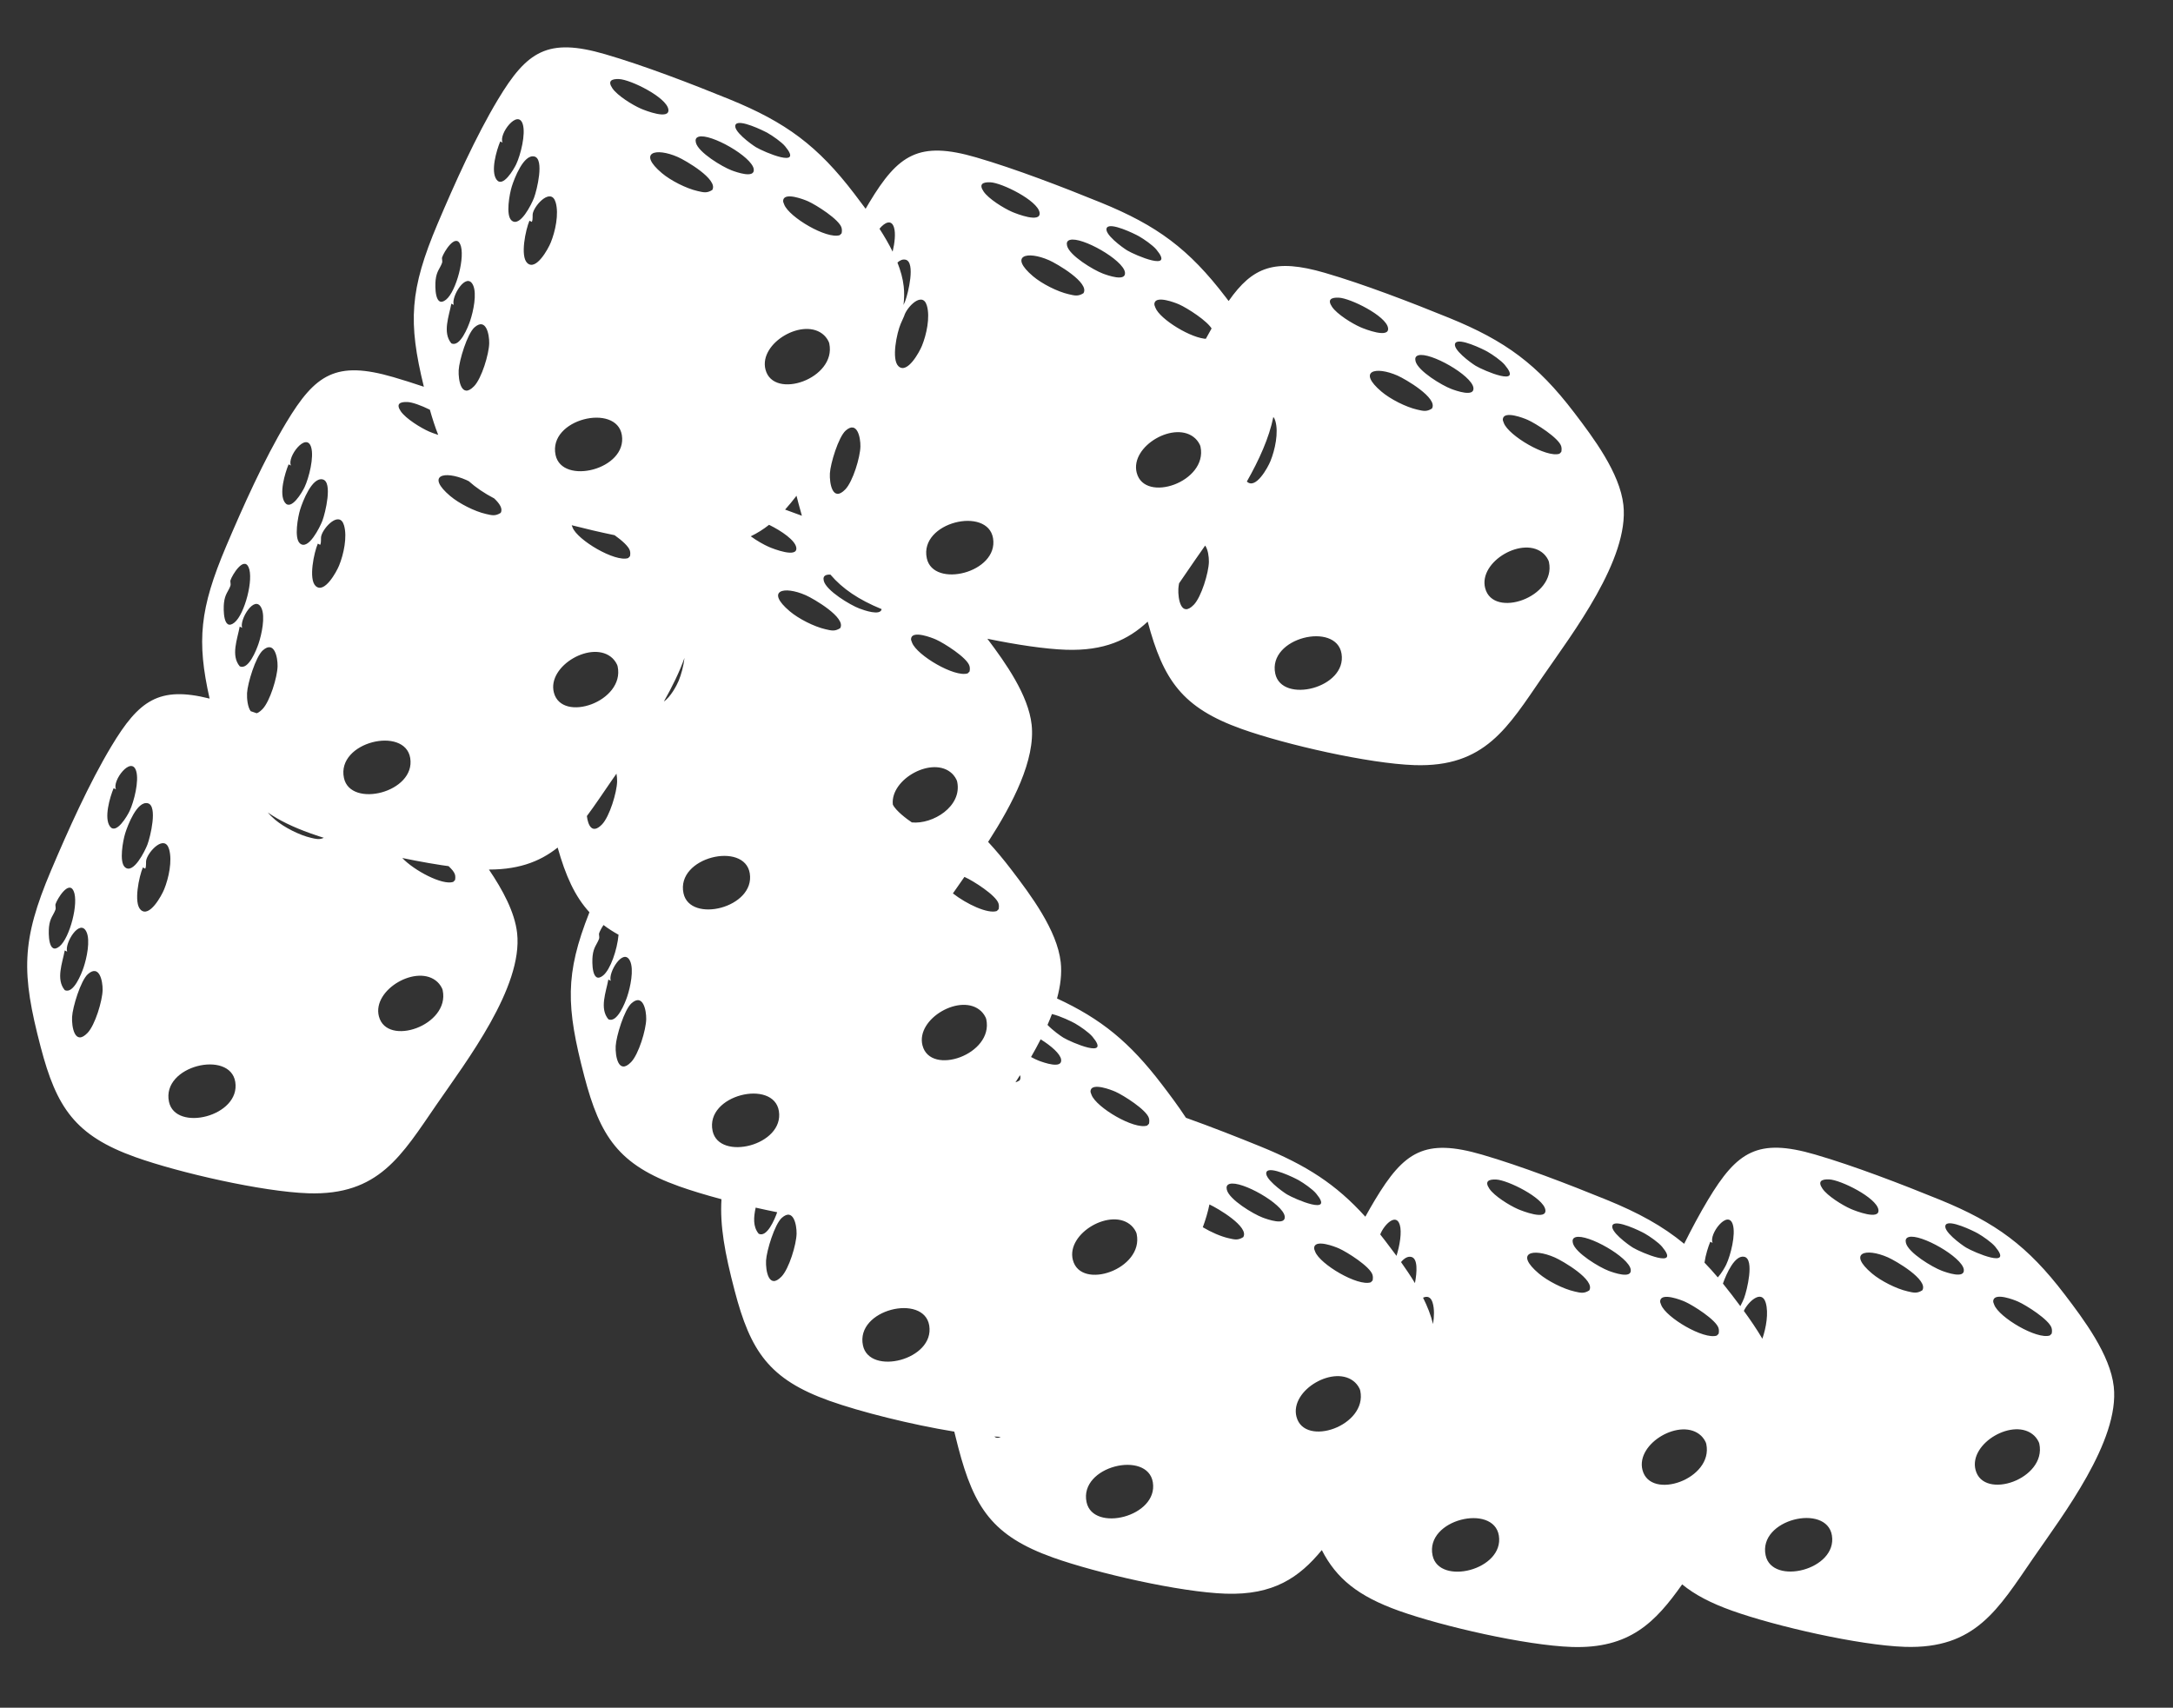 <?xml version="1.0" encoding="UTF-8"?>
<svg id="Ebene_1" xmlns="http://www.w3.org/2000/svg" version="1.1" viewBox="0 0 1447.89 1137.84">
  <rect x="0" y="0" width="1447.89" height="1137.84" fill="#333333" stroke="none"/>
  <!-- Generator: Adobe Illustrator 29.5.0, SVG Export Plug-In . SVG Version: 2.1.0 Build 137)  -->
  <defs>
    <style>
      .st0 {
        fill: #fff;
      }
    </style>
  </defs>
  <path class="st0" d="M27.12,697.66c10.54,40.26,22.86,58.99,63.2,73.37,29.09,10.37,84.48,23.03,114.98,24.05,47.14,1.58,62.19-25.13,85.62-59.15,19.81-28.77,57.64-78.15,53.64-114.21-1.56-14.02-9.73-28.98-18.78-42.34-1.28,0-2.58-.02-3.91-.06-.9-.03-1.82-.07-2.76-.12.94.05,1.86.09,2.76.12,22.34.75,37.47-4.86,49.7-14.59,5.31,18.75,11.39,32.5,21.35,43.3-.06-.06-.12-.12-.18-.19-16.38,41.32-15.55,62.89-3.42,109.24,10.54,40.26,22.86,58.99,63.2,73.37,7.82,2.79,17.56,5.74,28.2,8.59-1.07,17.77,2.17,35.69,8.79,60.97,10.54,40.26,22.86,58.99,63.2,73.37,20.58,7.34,54.34,15.82,83.13,20.51.82,3.38,1.7,6.88,2.66,10.56,10.54,40.26,22.86,58.99,63.2,73.37,29.09,10.37,84.48,23.03,114.98,24.05,31.83,1.07,49.02-10.78,64.05-29.05,0,0,0,0,0,0,9.77,19.03,24.23,30.77,51.52,40.5,29.09,10.37,84.48,23.03,114.98,24.05,38.69,1.3,55.77-16.48,73.61-41.7,8.4,6.9,19.13,12.51,33.34,17.57,29.09,10.37,84.48,23.03,114.98,24.05,47.14,1.58,62.19-25.13,85.62-59.15,19.81-28.77,57.64-78.15,53.64-114.21-2.37-21.32-20.01-44.79-32.8-61.55-24.52-32.16-45.76-47.78-83.27-63.07-25.32-10.31-56.88-22.48-82.94-30.06-38.23-11.13-51.96-2.07-71.36,30.21-5.41,9.01-10.74,18.97-15.88,29.27,0,0,0,0,0,0-14.39-11.87-30.44-20.66-51.74-29.34-25.32-10.31-56.88-22.48-82.94-30.06-38.23-11.13-51.96-2.07-71.36,30.21-2.15,3.58-4.28,7.31-6.4,11.15-19.54-21.66-39.3-34.34-69.86-46.79-15.16-6.18-32.55-13.01-49.67-19.13,0,0,0,0,0,0-5.29-8.09-11.04-15.69-16.05-22.25-21.44-28.11-40.37-43.59-69.85-57.25,0,0,0,0,0,0,2.29-8.43,3.3-16.58,2.46-24.14-2.37-21.32-20.01-44.79-32.8-61.55-5.28-6.92-10.4-13.07-15.57-18.62,16.39-25.45,31.59-54.66,28.98-78.19-2.17-19.52-17.15-40.85-29.48-57.18,19.38,3.98,38.44,6.86,52.33,7.33,25.35.85,41.41-6.49,54.49-18.74,0,0,0,0,0,0,10.44,39.01,22.99,57.4,62.72,71.56,29.09,10.37,84.48,23.03,114.98,24.05,47.14,1.58,62.19-25.13,85.62-59.15,19.81-28.77,57.64-78.15,53.64-114.21-2.37-21.32-20.01-44.79-32.8-61.55-24.52-32.16-45.77-47.78-83.27-63.07-25.32-10.31-56.88-22.48-82.94-30.06-33.27-9.68-47.98-4.08-64.02,18.81-.66-.87-1.31-1.72-1.95-2.56-24.52-32.16-45.76-47.78-83.27-63.07-25.32-10.31-56.88-22.48-82.94-30.06-38.23-11.13-51.96-2.07-71.36,30.21-.79,1.31-1.57,2.65-2.36,4.01,0,0,0,0,0,0-2.55-3.48-5.07-6.79-7.42-9.87-24.52-32.16-45.77-47.78-83.27-63.07-25.32-10.32-56.88-22.48-82.94-30.06-38.23-11.13-51.96-2.07-71.36,30.21-14.75,24.54-28.9,56.12-40.14,82.62-18.7,44.13-19.81,65.57-9.22,108.76,0,0,0,0,0,0-6.98-2.35-13.81-4.53-20.29-6.41-38.23-11.13-51.96-2.07-71.36,30.21-14.75,24.54-28.9,56.12-40.14,82.62-17.59,41.53-19.61,62.97-10.97,101.35-33.81-8.49-47.11,1.24-65.47,31.8-14.75,24.54-28.9,56.12-40.14,82.62-19.95,47.1-19.88,68.35-6.93,117.79ZM168.6,533.21c.16.16.33.33.49.49-.17-.16-.33-.32-.49-.49ZM207.2,558.23c-7.54-1.71-17.9-6.97-23.8-11.97-2.16-1.83-3.8-3.47-5.02-4.93-.02-.01-.04-.03-.06-.04,7.61,5.3,16.92,9.82,28.58,13.98,3.59,1.28,7.58,2.59,11.87,3.92-1.03-.32-2.05-.64-3.05-.95-2.95,1.41-5.11.77-8.53,0ZM170.29,534.84s.04.04.06.06c-.02-.02-.04-.04-.06-.06ZM173.05,537.27c.15.13.3.25.45.38-.15-.13-.3-.25-.45-.38ZM174.85,538.73c.15.12.3.23.45.35-.15-.12-.3-.23-.45-.35ZM252.46,677.19c-4.62-17.91,25.86-35.35,39.08-22.83,1.38,1.31,3.05,3.65,3.44,5.51,4.85,23.37-37.21,37.89-42.51,17.32ZM219.72,559.47c.72.22,1.44.44,2.18.66-.74-.22-1.46-.44-2.18-.66ZM223.12,560.49c.67.2,1.34.4,2.02.59-.68-.2-1.35-.4-2.02-.59ZM226.47,561.47c.66.19,1.33.38,2,.57-.67-.19-1.34-.38-2-.57ZM229.87,562.43c.67.19,1.34.37,2.02.56-.68-.19-1.35-.37-2.02-.56ZM233.33,563.39c.7.19,1.41.38,2.11.57-.71-.19-1.41-.38-2.11-.57ZM236.84,564.33c.83.22,1.67.44,2.51.66-.84-.22-1.68-.44-2.51-.66ZM240.59,565.31c1.09.28,2.19.56,3.3.84-1.11-.28-2.21-.56-3.3-.84ZM245.52,566.55c.67.17,1.33.33,2,.49-.67-.16-1.33-.33-2-.49ZM249.33,567.48c.62.15,1.24.3,1.86.45-.62-.15-1.24-.3-1.86-.45ZM253.06,568.37c.61.14,1.22.28,1.82.42-.61-.14-1.22-.28-1.82-.42ZM256.81,569.23c.59.14,1.19.27,1.78.4-.59-.13-1.19-.27-1.78-.4ZM303.18,586.41l-1.22,1.22c-7.26,2.4-26.11-7.66-33.92-15.94,11.84,2.46,23.6,4.53,34.18,5.9-1.09-.14-2.2-.29-3.32-.45,2.16,1.99,3.75,3.91,4.22,5.5.37,1.24.32,2.52.06,3.77ZM260.57,570.08c.59.13,1.18.26,1.77.39-.59-.13-1.18-.26-1.77-.39ZM264.31,570.89c.59.13,1.19.25,1.78.38-.59-.13-1.19-.25-1.78-.38ZM316.24,579.02c.65.05,1.28.08,1.91.12-.63-.04-1.26-.08-1.91-.12ZM303.41,577.73c.72.09,1.43.18,2.14.26-.7-.08-1.42-.17-2.14-.26ZM306.87,578.14c.64.07,1.28.14,1.91.21-.63-.07-1.27-.14-1.91-.21ZM310.13,578.49c.61.06,1.22.12,1.82.17-.6-.06-1.21-.11-1.82-.17ZM313.25,578.78c.61.05,1.21.1,1.8.15-.6-.05-1.19-.09-1.8-.15ZM333.56,341.76c-3.64,2.29-5.9,1.57-9.79.69-7.54-1.71-17.9-6.97-23.8-11.96-16.27-13.77-4.19-17.23,10.69-10.69.43.19,1,.47,1.68.81,0,0,0,0-.01-.01,4.78,4.27,10.35,8.05,16.97,11.51,0,0,0,0,0,0,3.68,3.46,5.93,6.99,4.27,9.66ZM292.7,291.56c.11.28.23.56.34.83-.11-.27-.23-.55-.34-.83ZM293.76,294.06c.12.28.24.55.37.83-.12-.27-.25-.55-.37-.83ZM294.89,296.55c.09.2.19.39.28.59-.09-.2-.19-.39-.28-.59ZM298.03,302.65c.09.16.19.33.28.49-.09-.16-.19-.33-.28-.49ZM299.26,304.75c.1.17.21.34.31.51-.11-.17-.21-.34-.31-.51ZM300.59,306.88c.05.08.1.15.15.23-.05-.08-.1-.15-.15-.23ZM304.51,312.31c.04.05.08.1.12.15-.04-.05-.08-.1-.12-.15ZM305.91,314.02c.08.09.16.18.24.28-.08-.09-.16-.18-.24-.28ZM307.5,315.83s.03.03.04.04c-.01-.02-.03-.03-.04-.04ZM344.67,338.9c1.06.4,2.13.8,3.24,1.19.82.29,1.66.59,2.52.88-.86-.3-1.71-.59-2.52-.88-1.1-.39-2.18-.79-3.24-1.19ZM335.38,335.07c.24.11.48.22.72.32-.24-.11-.48-.22-.72-.32ZM337.91,336.18c.79.34,1.6.68,2.42,1.01-.82-.34-1.62-.67-2.42-1.01ZM341.51,337.67c.7.28,1.41.56,2.12.83-.72-.28-1.43-.55-2.12-.83ZM646,447.45l-1.22,1.22c-8.67,2.87-33.85-12.03-37.05-20.44-.42-1.09-.97-2.05-.55-3.29,1.48-4.71,13.37-.21,16.48,1.18,5.34,2.38,20.65,12.02,22.29,17.56.37,1.24.32,2.52.06,3.77ZM634.35,515.41c1.38,1.31,3.05,3.65,3.44,5.51,3.41,16.42-16.32,28.46-30.21,27.05-3.16-2.07-10.83-7.81-12.68-11.92-1.77-17.1,26.78-32.66,39.45-20.64ZM714.86,839.54c-4.62-17.91,25.86-35.35,39.08-22.83,1.38,1.31,3.05,3.65,3.44,5.51,4.85,23.37-37.21,37.89-42.51,17.32ZM757.39,892.43c-.42.59-.83,1.18-1.23,1.76.41-.58.82-1.17,1.23-1.76ZM755.88,894.59c-.34.49-.68.98-1.01,1.46.33-.48.67-.97,1.01-1.46ZM754.54,896.51c-.41.6-.82,1.19-1.22,1.77.4-.58.81-1.17,1.22-1.77ZM692.31,706.81c-1.38-.52-3.24-1.4-5.32-2.52,0,0,0,0,0,0,2.25-3.9,4.4-7.84,6.41-11.79,0,0,0,0,0,0,7.12,4.42,13.12,9.7,13.64,13.48.9,6.49-11.64,1.99-14.72.83ZM679.38,719.88c-1.01.64-1.91,1.03-2.78,1.27,1.02-1.58,2.05-3.17,3.06-4.77.41,1.26.37,2.45-.28,3.5ZM655.8,751.5c.81-1.16,1.64-2.35,2.49-3.56-.85,1.21-1.68,2.4-2.49,3.56ZM659.59,956.94s-.09,0-.13-.01c.04,0,.09,0,.13.01ZM656.53,956.66c-.08,0-.15-.01-.23-.02.08,0,.15.01.23.02ZM653.33,956.33c-.09-.01-.19-.02-.28-.03.09.01.19.02.28.03ZM653.13,755.34c.79-1.15,1.62-2.34,2.47-3.56-.85,1.22-1.67,2.41-2.47,3.56ZM614.67,696.6c-4.62-17.91,25.86-35.35,39.08-22.83,1.38,1.31,3.05,3.65,3.44,5.51,4.85,23.37-37.21,37.89-42.51,17.32ZM411.19,520.69c-.13,7.17-5.02,23.42-10.07,28.62-6.57,6.77-9.32.62-10.08-5.57,5.38-7.2,10.67-15.17,16.46-23.58,2.38-3.46,5.02-7.21,7.82-11.2-1.57,2.25-3.1,4.42-4.56,6.51.33,1.82.45,3.69.43,5.22ZM421.91,359.02l-.15-.03.15.03ZM417.88,358.27c-.06-.01-.12-.02-.18-.03.06.01.12.02.18.03ZM425.89,359.74s-.04,0-.07-.01c.02,0,.04,0,.07.01ZM512.43,349.68c8.59,4.23,17.38,10.35,18.13,15.14,1.16,7.32-15.34.86-18.33-.45-3.21-1.4-7.94-4.07-12-7.03,4.42-2.13,8.46-4.69,12.21-7.66ZM594.91,536.05c.03.3.07.6.12.9-.05-.3-.09-.6-.12-.9ZM595.28,538.23c.09.36.2.7.31,1.03-.11-.33-.22-.68-.31-1.03ZM595.71,539.59c.08.22.17.44.26.66-.09-.21-.18-.43-.26-.66ZM596.12,540.59c.09.2.19.39.28.58-.1-.19-.19-.38-.28-.58ZM596.58,541.5c.11.19.22.38.34.56-.12-.18-.23-.37-.34-.56ZM597.09,542.33c.15.23.31.44.48.66-.17-.21-.33-.43-.48-.66ZM597.66,543.1c.2.25.41.48.62.71-.22-.23-.42-.46-.62-.71ZM598.46,543.99c.16.16.32.32.49.47-.17-.15-.33-.31-.49-.47ZM599.2,544.68c.16.13.31.26.48.39-.16-.12-.32-.25-.48-.39ZM599.95,545.27c.17.12.34.24.52.35-.18-.11-.35-.23-.52-.35ZM600.73,545.79c.22.13.44.26.66.38-.22-.12-.44-.25-.66-.38ZM601.54,546.25c.28.15.57.29.87.42-.3-.13-.59-.27-.87-.42ZM602.57,546.73c.24.1.49.2.74.29-.25-.09-.5-.19-.74-.29ZM603.59,547.12c.22.07.44.14.66.21-.22-.06-.44-.13-.66-.21ZM604.56,547.41c.22.06.45.12.68.17-.23-.05-.46-.11-.68-.17ZM605.53,547.65c.26.06.53.1.8.15-.27-.04-.54-.09-.8-.15ZM606.53,547.83c.35.05.7.1,1.05.14-.35-.04-.7-.08-1.05-.14ZM559.8,418.57c-3.64,2.29-5.9,1.57-9.79.69-7.54-1.71-17.9-6.97-23.8-11.97-16.27-13.77-4.19-17.23,10.69-10.69,4.9,2.15,27.23,14.97,22.9,21.97ZM461.42,412.17c0-.25,0-.49,0-.74,0,.25,0,.49,0,.74ZM499.58,581.9c3.72,22.96-39.82,33.61-44.16,13.27-5.15-24.16,40.67-34.77,44.16-13.27ZM460.54,421.68c.01-.08.02-.15.04-.23-.01.08-.02.15-.04.23ZM460.83,419.76c.02-.18.05-.36.07-.54-.02.18-.04.36-.07.54ZM461.07,417.84c.02-.22.04-.44.07-.66-.02.22-.04.44-.07.66ZM461.25,415.94c.02-.24.04-.48.05-.71-.02.24-.03.47-.05.71ZM461.37,414.05c.01-.25.02-.49.03-.74,0,.25-.02.49-.03.74ZM461.41,410.28c0-.23,0-.47-.02-.7,0,.23.01.47.02.7ZM461.34,408.34c-.01-.2-.02-.4-.03-.59.01.2.02.4.03.59ZM459.29,427.76c-.02.08-.04.17-.06.25.02-.08.04-.17.06-.25ZM458.76,429.79c-.03.11-.06.22-.09.33.03-.11.06-.22.09-.33ZM458.19,431.85c-.03.11-.07.23-.1.34.03-.11.07-.23.1-.34ZM457.55,433.95c-.03.1-.06.2-.09.3.03-.1.06-.2.09-.3ZM456.85,436.1c-.02.06-.04.12-.06.19.02-.06.04-.12.06-.19ZM452.19,453.63c-1.18,2.9-5.42,10.9-9.84,13.77,0,0,0,.01-.01.02,5.46-9.61,10.3-19.45,13.74-29.07-.61,5.46-2.16,11.05-3.89,15.28ZM547.86,812.76c-1.07-.14-2.15-.28-3.25-.44,1.09.15,2.18.3,3.25.44ZM543.13,812.11c-.65-.09-1.3-.19-1.95-.28.66.1,1.3.19,1.95.28ZM539.4,811.55c-.57-.09-1.13-.17-1.7-.26.57.09,1.14.18,1.7.26ZM551.18,813.17c-.67-.08-1.35-.16-2.03-.25.68.08,1.36.17,2.03.25ZM572.73,405.5c-6.21-2.34-22.25-11.94-23.84-18.51-.45-1.85-.13-3.3,1.86-3.91.71-.21,1.58-.28,2.57-.22,8.07,9.46,18.81,16.72,34.13,23-.81,4.67-11.85.71-14.72-.38ZM573.3,297.47c-.13,7.17-5.02,23.42-10.07,28.62-8.49,8.75-10.61-4.08-10.27-10.68.33-6.47,5.7-24.22,10.52-28.5,7.64-6.77,9.93,4.52,9.82,10.56ZM572.05,270.71c.06-.09.11-.18.17-.27-.06.09-.11.18-.17.27ZM567.85,277.06s.07-.1.1-.15c-.03.05-.07.1-.1.15ZM569.91,273.96c.06-.1.13-.2.19-.29-.06.1-.13.2-.19.29ZM563.7,283.17s.07-.1.1-.14c-.03.05-.07.1-.1.14ZM552.25,299.61c.46-.65.92-1.31,1.39-1.98-.47.67-.93,1.33-1.39,1.98ZM559.56,289.17c.05-.07.09-.13.14-.2-.05.07-.09.13-.14.2ZM561.59,286.24c.06-.08.11-.17.17-.25-.06.08-.11.17-.17.25ZM548.6,304.86c.47-.68.95-1.37,1.43-2.07-.49.7-.97,1.39-1.43,2.07ZM550.32,302.37c.47-.68.96-1.37,1.44-2.07-.49.7-.97,1.39-1.44,2.07ZM510.05,246.25c-4.62-17.91,25.86-35.35,39.08-22.83,1.38,1.31,3.05,3.66,3.44,5.51,4.85,23.37-37.21,37.89-42.51,17.32ZM530.72,330.32c.43,1.69.87,3.41,1.33,5.17.74,2.83,1.49,5.54,2.26,8.16-3.73-1.39-7.46-2.76-11.19-4.11,2.61-2.89,5.12-5.97,7.61-9.23ZM409.53,356.61c4.86,3.47,9.33,7.41,10.17,10.26.37,1.24.32,2.52.06,3.77l-1.22,1.22c-8.67,2.87-33.85-12.03-37.05-20.44-.19-.5-.41-.97-.55-1.46,9.19,2.37,18.92,4.64,28.6,6.65ZM413.62,357.44s.09.02.14.03c-.05,0-.09-.02-.14-.03ZM440.52,470.57c-.05.09-.11.18-.16.27.05-.09.11-.18.16-.27ZM438.53,473.93l-.12.21.12-.21ZM434.5,480.46s-.03.04-.04.07c.01-.02.03-.04.04-.07ZM432.52,483.58c-.06.09-.11.17-.17.26.06-.09.11-.17.17-.26ZM430.43,486.81c-.04.06-.07.11-.11.17.04-.06.07-.11.11-.17ZM426.36,492.94c-.04.07-.09.13-.13.2.04-.07.09-.13.13-.2ZM424.34,495.93c-.07.11-.15.21-.22.32.07-.11.15-.21.22-.32ZM422.26,498.98c-.05.08-.11.16-.16.24.05-.08.11-.16.16-.24ZM420.23,501.92s-.02.03-.04.05c.01-.02.02-.04.04-.05ZM418.41,504.54c-.11.17-.23.33-.34.49.11-.16.23-.33.34-.49ZM416.54,507.22c-.26.37-.52.74-.77,1.1.26-.37.51-.74.77-1.1ZM408.12,438.6c1.38,1.31,3.05,3.65,3.44,5.51,4.85,23.37-37.21,37.89-42.51,17.32-4.62-17.91,25.86-35.35,39.08-22.83ZM350.94,341.15c.84.29,1.69.57,2.56.86-.87-.29-1.72-.57-2.56-.86ZM354,342.17c.79.26,1.59.52,2.4.78-.81-.26-1.61-.52-2.4-.78ZM356.88,343.1c.88.28,1.78.56,2.69.84-.91-.28-1.81-.56-2.69-.84ZM360.38,344.19c.9.28,1.81.55,2.74.83-.93-.28-1.84-.55-2.74-.83ZM363.8,345.22c.75.22,1.52.45,2.29.67-.77-.22-1.53-.45-2.29-.67ZM367.1,346.19c.89.26,1.79.51,2.7.77-.91-.26-1.81-.51-2.7-.77ZM370.97,347.28c.69.19,1.39.39,2.1.58-.7-.19-1.4-.39-2.1-.58ZM374.53,348.26c.77.21,1.54.41,2.31.62-.77-.21-1.54-.41-2.31-.62ZM378.21,349.25c.89.23,1.79.47,2.69.7-.9-.23-1.8-.47-2.69-.7ZM386.49,549.59c-.07.09-.14.17-.22.26.07-.09.14-.17.22-.26ZM384.24,552.29c-.13.16-.27.31-.41.47.14-.16.27-.31.41-.47ZM374.14,562.59c.1-.08.19-.17.29-.26-.1.09-.19.17-.29.26ZM376.64,560.32c.14-.13.27-.26.41-.39-.14.13-.27.26-.41.39ZM379.07,557.94c.15-.16.31-.31.46-.47-.15.16-.31.32-.46.47ZM381.92,554.92c-.15.17-.31.33-.46.5.15-.17.31-.33.46-.5ZM395,610.18c-.09-.09-.19-.19-.28-.28.09.09.19.19.28.28ZM394.87,636.92c.62-5.91,2.93-7.69,4.24-11.29.52-1.41-.25-2.75.11-3.86.39-1.18,1.49-3.34,2.9-5.43,0,0,0,0,0,0,3.04,2.3,6.37,4.45,10.03,6.48-.88,10.06-5.44,23.23-10.3,27.16-7.59,6.14-7.42-8.96-6.99-13.06ZM405.35,679.12c-6.02-7.19-1.52-18.15,0-26.45l1.61.83c-1.95-5.34,8.39-22.49,12.83-13.24,2.77,5.78.16,17.7-1.88,23.76-1.38,4.11-6.74,17.93-12.56,15.1ZM430.58,679.05c-.13,7.17-5.02,23.42-10.07,28.62-8.49,8.75-10.61-4.08-10.27-10.68.33-6.47,5.7-24.22,10.52-28.5,7.64-6.77,9.93,4.52,9.82,10.56ZM421.37,627.39c.28.12.55.25.83.37-.28-.12-.56-.25-.83-.37ZM423.98,628.53c.43.18.87.36,1.3.54-.44-.18-.87-.36-1.3-.54ZM426.85,629.71c.59.24,1.19.47,1.8.7-.6-.23-1.21-.47-1.8-.7ZM429.91,630.89c1.06.4,2.13.79,3.23,1.18-1.1-.39-2.17-.79-3.23-1.18ZM474.81,753.54c-5.15-24.16,40.67-34.77,44.16-13.27,3.72,22.96-39.82,33.61-44.16,13.27ZM535.8,810.98c-.54-.09-1.08-.18-1.63-.27.55.09,1.09.18,1.63.27ZM532.18,810.38c-.52-.09-1.04-.18-1.56-.27.52.09,1.04.18,1.56.27ZM528.53,809.74c-.47-.08-.95-.17-1.43-.26.48.09.95.17,1.43.26ZM524.85,809.07c-.33-.06-.65-.12-.98-.19.33.06.65.12.98.19ZM491.93,801.92s-.02,0-.03,0c0,0,.02,0,.03,0ZM505.54,822.06c-4-4.77-3.36-11.2-2.03-17.41,4.77,1.08,9.57,2.1,14.34,3.06-1.7,4.8-6.8,17.03-12.31,14.35ZM530.77,821.99c-.13,7.17-5.02,23.42-10.07,28.62-8.49,8.75-10.61-4.08-10.27-10.68.33-6.47,5.7-24.22,10.52-28.5,7.64-6.77,9.93,4.52,9.82,10.56ZM552.56,813.32c.62.07,1.25.14,1.86.2-.61-.06-1.24-.13-1.86-.2ZM564.75,814.37c.94.05,1.86.09,2.75.12-.9-.03-1.82-.07-2.75-.12ZM555.78,813.67c.61.06,1.21.12,1.81.17-.6-.06-1.2-.11-1.81-.17ZM558.89,813.96c.61.05,1.21.1,1.81.15-.6-.05-1.2-.09-1.81-.15ZM561.88,814.19c.65.05,1.28.08,1.92.12-.63-.04-1.27-.08-1.92-.12ZM575,896.48c-5.15-24.16,40.67-34.77,44.16-13.27,3.72,22.96-39.82,33.61-44.16,13.27ZM639.51,954.48c-.05,0-.1-.02-.16-.02.05,0,.1.02.16.02ZM650.03,955.94c-.11-.01-.22-.03-.32-.04.11.01.22.03.32.04ZM646.61,955.5c-.1-.01-.21-.03-.31-.04.1.01.21.03.31.04ZM643.1,955.02c-.09-.01-.17-.03-.26-.04.09.01.17.03.26.04ZM662.51,957.16c1.47.1,2.89.18,4.26.23-1.79.97-3.19.73-4.26-.23ZM673.46,725.93s.01-.02.02-.03c0,.01-.01.02-.02.03ZM723.99,1000.91c-5.15-24.15,40.67-34.76,44.16-13.26,3.72,22.96-39.82,33.61-44.16,13.26ZM757.89,891.71c.25-.35.5-.71.75-1.07-.25.36-.5.71-.75,1.07ZM828.37,824.32c-3.64,2.29-5.9,1.57-9.79.69-5.17-1.17-11.67-4.02-17.14-7.3,1.9-5.14,3.41-10.23,4.42-15.19,0,0,0,0,0,0,5.56,2.58,26.75,14.96,22.52,21.79ZM863.85,943.99c-4.62-17.91,25.86-35.35,39.08-22.83,1.38,1.31,3.05,3.66,3.44,5.51,4.85,23.37-37.21,37.89-42.51,17.32ZM899.75,1006.45c.84-1.23,1.69-2.47,2.56-3.73-.86,1.25-1.71,2.49-2.56,3.73ZM1094.4,979.48c-4.62-17.91,25.86-35.35,39.08-22.83,1.38,1.31,3.05,3.66,3.44,5.51,4.85,23.37-37.21,37.89-42.51,17.32ZM1145.07,884.92c.37,1.24.32,2.52.06,3.77l-1.22,1.22c-8.67,2.87-33.85-12.03-37.05-20.44-.42-1.09-.97-2.05-.55-3.29,1.48-4.71,13.37-.21,16.48,1.18,5.34,2.38,20.65,12.02,22.29,17.56ZM1144.81,851.37c.53.63,1.06,1.26,1.6,1.91-.53-.64-1.07-1.28-1.6-1.91ZM1130.07,1042.3c.92-1.35,1.85-2.7,2.79-4.08-.95,1.37-1.87,2.73-2.79,4.08ZM1316.32,979.4c-4.62-17.91,25.86-35.35,39.08-22.83,1.38,1.31,3.05,3.65,3.44,5.51,4.85,23.37-37.21,37.89-42.51,17.32ZM1366.99,884.84c.37,1.24.32,2.52.06,3.77l-1.22,1.22c-8.67,2.87-33.85-12.03-37.05-20.44-.42-1.09-.97-2.05-.55-3.29,1.48-4.71,13.37-.21,16.48,1.18,5.34,2.38,20.65,12.02,22.29,17.56ZM1296.5,816.04c2.45-3.62,18.17,3.98,21.32,5.76,3.28,1.86,9.18,5.95,11.54,8.78,12.77,15.29-13.99,3.89-19.36.66-3.02-1.82-16.14-11.3-13.5-15.21ZM1271.8,824.25c7.85-2.37,35.54,13.28,36.7,21.59.9,6.49-11.64,1.99-14.72.83-6.21-2.34-22.25-11.94-23.84-18.51-.45-1.85-.13-3.3,1.86-3.91ZM1280.85,859.74c-3.64,2.29-5.9,1.57-9.79.69-7.54-1.71-17.9-6.97-23.8-11.96-16.27-13.78-4.19-17.23,10.69-10.69,4.9,2.15,27.23,14.97,22.9,21.97ZM1218.8,785.84c7.58.29,31.53,12.1,32.8,20.14,1.16,7.32-15.34.86-18.33-.45-5.54-2.42-15.62-8.62-18.96-13.56-3.35-4.96-.52-6.34,4.49-6.14ZM1220.62,1023.06c3.72,22.96-39.82,33.61-44.16,13.27-5.15-24.16,40.67-34.77,44.16-13.27ZM1182.45,908.46c-.07-.17-.13-.35-.2-.52.07.17.13.35.2.52ZM1186.5,924.01c-.07-.66-.16-1.32-.26-1.99.1.67.19,1.33.26,1.99ZM1186.11,921.27c-.07-.42-.14-.84-.22-1.25.08.42.15.84.22,1.25ZM1185.68,919.05c-.07-.35-.14-.69-.22-1.04.08.35.15.69.22,1.04ZM1185.18,916.9c-.08-.3-.15-.6-.23-.9.08.3.15.6.23.9ZM1184.61,914.78c-.08-.27-.15-.53-.23-.8.08.27.15.53.23.8ZM1183.96,912.67c-.08-.23-.15-.47-.23-.7.08.23.15.47.23.7ZM1183.24,910.56c-.07-.2-.14-.41-.22-.61.08.2.14.41.22.61ZM1176.53,895.93s.02.03.02.04c0-.02-.02-.03-.02-.04ZM1177.59,897.92s.04.08.06.12c-.02-.04-.04-.08-.06-.12ZM1178.62,899.91c.03.06.06.12.09.19-.03-.06-.06-.12-.09-.19ZM1179.6,901.9c.04.09.08.18.13.27-.04-.09-.08-.18-.13-.27ZM1180.53,903.91c.05.12.1.23.15.35-.05-.12-.1-.23-.15-.35ZM1181.42,905.92c.06.15.12.29.18.44-.06-.15-.12-.29-.18-.44ZM1176.51,867.98c2.01,6.81.29,16.67-2.23,24.01-3.81-6.48-8.12-12.74-12.36-18.56,0,0,.01.02.02.03,2.68-5.91,11.85-14.64,14.57-5.47ZM1162.33,837.42c6.79,1.65,1.67,22.49-.24,27.54-.41,1.08-1.3,3.09-2.49,5.32,0,0,0,0,0,0-2.03-2.73-4.02-5.35-5.91-7.82-1.91-2.51-3.81-4.91-5.69-7.22,2.35-6.64,7.99-19.35,14.32-17.82ZM1139.58,827.37l1.56.78c-2.81-5.59,10.25-22.73,13.45-12.23,2.03,6.63-1.39,20.24-4.36,26.61-.78,1.67-3.04,5.72-5.63,8.6-2.96-3.49-5.91-6.75-8.88-9.83,0,0,0,0,0,0,.74-5.24,2.52-10.7,3.85-13.93ZM1132.65,838.2c-.19-.19-.38-.37-.57-.56.19.19.38.37.57.56ZM1125.76,831.79c-.11-.1-.23-.2-.34-.29.11.1.23.2.34.29ZM1129.05,834.75l-.02-.02.02.02ZM1074.58,816.13c2.45-3.62,18.17,3.98,21.32,5.76,3.28,1.86,9.18,5.95,11.54,8.78,12.77,15.29-13.99,3.89-19.36.66-3.02-1.82-16.14-11.3-13.5-15.21ZM1049.88,824.33c7.85-2.37,35.54,13.28,36.7,21.59.9,6.49-11.64,1.99-14.72.83-6.21-2.34-22.25-11.94-23.84-18.51-.45-1.85-.13-3.3,1.86-3.91ZM1058.92,859.82c-3.64,2.29-5.9,1.57-9.79.69-7.54-1.71-17.9-6.97-23.8-11.96-16.27-13.78-4.19-17.23,10.69-10.69,4.9,2.15,27.23,14.97,22.9,21.97ZM996.88,785.92c7.58.29,31.53,12.1,32.8,20.14,1.16,7.32-15.34.86-18.33-.45-5.54-2.42-15.62-8.62-18.96-13.56-3.35-4.96-.52-6.34,4.49-6.14ZM998.7,1023.15c3.72,22.96-39.82,33.61-44.16,13.26-5.15-24.15,40.67-34.76,44.16-13.26ZM954.59,868.06c1.19,4.03,1.07,9.14.25,14.16t0,0c-1.38-5.82-3.73-11.73-6.65-17.56,0,0,0,0,0,0,2.65-1.23,5.18-.73,6.4,3.39ZM955.53,885.65c-.03-.17-.06-.34-.09-.51.03.17.06.34.09.51ZM940.41,837.5c4.32,1.05,3.82,9.87,2.39,17.44,0,0,0,0,0,.01-2.92-4.84-6.09-9.54-9.28-14.02,2.09-2.49,4.43-4.03,6.88-3.43ZM932.67,816.01c1.53,4.99-.03,13.93-2.16,20.76h0c-2.54-3.45-5.04-6.74-7.38-9.81-1.16-1.53-2.32-3-3.47-4.46h0c2.63-6.68,10.59-14.37,12.99-6.49ZM917.23,819.46s-.06-.07-.09-.11c.03.04.06.07.09.11ZM912.42,813.74c-.09-.1-.18-.21-.27-.32.09.1.18.21.27.32ZM914.84,816.57c-.07-.09-.15-.18-.22-.26.07.09.15.18.22.26ZM914.51,849.42c.37,1.24.32,2.52.06,3.77l-1.22,1.22c-8.67,2.87-33.85-12.03-37.05-20.44-.42-1.09-.97-2.05-.55-3.29,1.48-4.71,13.37-.21,16.48,1.18,5.34,2.38,20.65,12.02,22.29,17.56ZM844.03,780.63c2.45-3.62,18.17,3.98,21.32,5.76,3.28,1.86,9.18,5.95,11.54,8.78,12.77,15.29-13.99,3.89-19.36.66-3.02-1.82-16.14-11.3-13.5-15.21ZM819.32,788.84c7.85-2.37,35.54,13.28,36.7,21.59.9,6.49-11.64,1.99-14.72.83-6.21-2.34-22.25-11.94-23.84-18.51-.45-1.85-.13-3.3,1.86-3.91ZM806.93,795.56c.01-.1.02-.19.03-.29,0,.1-.02.19-.03.29ZM807.13,793.23c0-.06,0-.12.01-.18,0,.06,0,.12-.01.18ZM807.24,790.82s0-.09,0-.13c0,.04,0,.09,0,.13ZM807.24,788.77c0-.19,0-.39-.01-.58,0,.19.01.38.01.58ZM807.17,786.67c-.01-.2-.02-.39-.03-.59.01.2.02.39.03.59ZM802.06,766.42c.1.23.19.46.28.69-.09-.23-.19-.46-.28-.69ZM803.02,768.8c.09.22.17.44.26.67-.08-.22-.17-.44-.26-.67ZM803.99,771.46c.04.11.08.22.12.33-.04-.11-.08-.22-.12-.33ZM804.86,774.12c.05.18.1.36.15.53-.05-.18-.1-.36-.15-.53ZM805.5,776.4c.07.26.13.52.2.78-.06-.26-.13-.52-.2-.78ZM806.06,778.71c.06.27.12.54.17.81-.06-.27-.11-.54-.17-.81ZM806.53,781.1c.04.24.09.48.12.72-.04-.24-.08-.48-.12-.72ZM796.19,754.57c-.06-.11-.12-.21-.18-.32.06.11.12.21.18.32ZM801.28,764.63c-.08-.17-.15-.35-.23-.52.08.17.15.35.23.52ZM798.76,759.35c-.03-.06-.07-.13-.1-.19.03.06.07.12.1.19ZM797.53,757c-.07-.13-.14-.27-.22-.4.07.13.14.27.22.4ZM765.52,744.98c.37,1.24.32,2.52.06,3.77l-1.22,1.22c-8.67,2.87-33.85-12.03-37.05-20.44-.42-1.09-.97-2.05-.55-3.29,1.48-4.71,13.37-.21,16.48,1.18,5.34,2.38,20.65,12.02,22.29,17.56ZM716.36,681.95c3.28,1.86,9.18,5.95,11.54,8.78,12.77,15.29-13.99,3.89-19.36.66-1.78-1.07-7.07-4.81-10.58-8.5,0,0,0,0,0,0,1.06-2.42,2.06-4.84,2.97-7.25v.02c5.62,1.3,13.33,5.09,15.43,6.28ZM701.81,673.23c.04-.12.08-.24.13-.36-.04.12-.08.24-.13.36ZM665.33,602.04c.37,1.24.32,2.52.06,3.77l-1.22,1.22c-6.06,2.01-20.2-4.68-29.25-11.76-.4.58-.79,1.15-1.18,1.71,2.68-3.89,5.69-8.16,8.88-12.72,0,.01-.02.02-.02.03.16.07.32.14.45.2,5.34,2.38,20.65,12.02,22.29,17.56ZM644.54,581.49s-.07.09-.1.14c.03-.05.07-.09.1-.14ZM656.37,564.07s.02-.03.03-.05c-.01.02-.02.03-.03.05ZM648.39,575.95s0,0,0,0c0,0,0,0,0,0ZM650.35,573.07s.02-.04.04-.05c-.01.02-.02.04-.04.05ZM757.4,315.02c-4.62-17.91,25.86-35.35,39.08-22.83,1.38,1.31,3.05,3.65,3.44,5.51,4.85,23.37-37.21,37.89-42.51,17.32ZM780.72,395.54c-.13.18-.26.35-.39.53.13-.18.26-.35.39-.53ZM778.24,398.85c-.12.16-.25.33-.37.49.12-.16.25-.33.37-.49ZM767.38,411.58c.09-.1.19-.19.28-.29-.09.1-.19.19-.28.29ZM770.28,408.51c-.06.06-.12.13-.18.19.06-.06.12-.13.18-.19ZM795.42,402.97c-8.49,8.75-10.61-4.08-10.27-10.68.05-.98.22-2.21.47-3.62,3.31-4.76,6.68-9.75,10.24-14.92,2.22-3.23,4.67-6.71,7.26-10.41-.04.05-.08.11-.11.16,1.88,2.62,2.54,7.52,2.49,10.84-.13,7.17-5.02,23.42-10.07,28.62ZM806.37,358.69s-.04.06-.06.09c.02-.03.04-.06.06-.09ZM804.45,225.8c.28,0,.55-.01.81-.04-.26.02-.53.03-.81.04ZM805.52,225.73c.2-.02.39-.04.57-.08-.18.04-.38.06-.57.08ZM989.58,391.9c-4.62-17.91,25.86-35.35,39.08-22.83,1.38,1.31,3.05,3.65,3.44,5.51,4.85,23.37-37.21,37.89-42.51,17.32ZM1040.24,297.34c.37,1.24.32,2.52.06,3.77l-1.22,1.22c-8.67,2.87-33.85-12.03-37.05-20.44-.42-1.09-.97-2.05-.55-3.29,1.48-4.71,13.37-.21,16.48,1.18,5.34,2.38,20.65,12.02,22.29,17.56ZM969.76,228.54c2.45-3.62,18.17,3.98,21.32,5.76,3.28,1.86,9.18,5.95,11.54,8.78,12.77,15.29-13.99,3.89-19.36.66-3.02-1.82-16.14-11.3-13.5-15.21ZM945.05,236.75c7.85-2.37,35.54,13.28,36.7,21.59.9,6.49-11.64,1.99-14.72.82-6.21-2.34-22.25-11.94-23.84-18.51-.45-1.85-.13-3.3,1.86-3.9ZM954.1,272.24c-3.64,2.29-5.9,1.57-9.79.69-7.54-1.71-17.9-6.97-23.8-11.97-16.27-13.77-4.19-17.23,10.69-10.69,4.9,2.15,27.23,14.97,22.9,21.97ZM892.06,198.34c7.58.29,31.53,12.1,32.8,20.14,1.16,7.32-15.34.86-18.33-.45-5.54-2.42-15.62-8.62-18.96-13.56-3.35-4.96-.52-6.34,4.49-6.14ZM893.88,435.56c3.72,22.96-39.82,33.61-44.16,13.27-5.15-24.16,40.67-34.77,44.16-13.27ZM846.49,307.29c-1.71,4.2-9.81,19.06-15.62,13.63-.03-.03-.05-.06-.08-.09,0,0,0,0,0,.01,8.13-14.34,14.88-29.18,17.65-43.04.53.63.99,1.5,1.33,2.67,2.29,7.72-.24,19.38-3.28,26.81ZM849.21,273.15s.01-.1.02-.15c0,.05-.01.1-.02.15ZM849.47,270.96c.01-.11.02-.23.03-.34-.01.11-.02.23-.03.34ZM849.67,268.56s0-.08,0-.12c0,.04,0,.08,0,.12ZM849.77,266.26c0-.09,0-.18,0-.27,0,.09,0,.18,0,.27ZM849.78,264.21c0-.2,0-.4-.01-.59,0,.2.01.4.01.59ZM849.7,262.12c-.01-.2-.02-.39-.03-.59.01.19.02.39.03.59ZM849.24,257.59c.1.65.19,1.31.26,1.96-.07-.65-.16-1.3-.26-1.96ZM848.47,253.64c.09.4.17.79.25,1.19-.08-.4-.16-.79-.25-1.19ZM848.89,255.62c.08.44.16.87.23,1.31-.07-.44-.14-.87-.23-1.31ZM827.66,212.78c-.2-.28-.4-.56-.59-.84.2.28.4.56.59.84ZM848.27,252.79c-.09-.38-.19-.76-.29-1.13.1.38.19.76.29,1.13ZM847.73,250.78c-.11-.37-.21-.74-.32-1.12.11.37.22.75.32,1.12ZM847.13,248.78c-.12-.37-.23-.74-.36-1.11.12.37.24.74.36,1.11ZM846.47,246.78c-.13-.37-.26-.74-.39-1.11.14.37.26.74.39,1.11ZM845.74,244.77c-.14-.37-.28-.73-.42-1.1.15.37.29.73.42,1.1ZM844.95,242.77c-.15-.37-.3-.74-.46-1.1.16.37.31.74.46,1.1ZM844.11,240.76c-.16-.37-.32-.74-.49-1.1.17.37.33.74.49,1.1ZM843.21,238.77c-.17-.37-.34-.74-.52-1.1.18.37.35.74.52,1.1ZM842.27,236.77c-.18-.37-.36-.74-.55-1.11.18.37.37.74.55,1.11ZM841.27,234.78c-.19-.37-.38-.74-.58-1.12.19.37.39.74.58,1.12ZM840.24,232.81c-.2-.38-.41-.76-.61-1.13.21.38.41.76.61,1.13ZM839.17,230.83c-.21-.38-.43-.76-.64-1.14.22.38.43.76.64,1.14ZM838.06,228.87c-.22-.39-.45-.77-.68-1.16.23.39.45.77.68,1.16ZM836.92,226.92c-.24-.4-.48-.8-.73-1.2.24.4.49.8.73,1.2ZM835.74,224.98c-.26-.43-.53-.86-.8-1.29.27.43.54.86.8,1.29ZM834.55,223.05c-.34-.53-.67-1.06-1.01-1.59.34.53.68,1.06,1.01,1.59ZM833.13,220.84c-.34-.52-.68-1.05-1.03-1.57.34.52.69,1.04,1.03,1.57ZM831.59,218.49c-.24-.36-.49-.73-.73-1.09.24.36.49.73.73,1.09ZM830.24,216.5c-.22-.32-.43-.63-.65-.95.22.31.43.63.65.95ZM828.95,214.63c-.21-.3-.41-.6-.62-.89.21.3.41.6.62.89ZM819.92,202.24l-.22-.29c.07.1.15.19.22.29ZM826.36,210.96c-.19-.26-.38-.52-.56-.78.19.26.37.52.56.78ZM825.06,209.15c-.17-.24-.34-.47-.51-.71.17.23.34.47.51.71ZM823.76,207.39c-.16-.22-.32-.43-.48-.65.16.21.32.43.48.65ZM822.48,205.66c-.14-.19-.28-.38-.42-.57.14.19.28.38.42.57ZM821.19,203.93c-.11-.15-.22-.29-.33-.43.11.14.22.29.33.43ZM807.7,219.59c-.12-.24-.25-.49-.41-.74-1.29,2.27-2.57,4.57-3.84,6.91.32.02.64.03.94.03-10.23.06-31.61-13.08-34.54-20.79-.42-1.09-.97-2.05-.55-3.29,1.48-4.71,13.37-.21,16.48,1.18,5.07,2.26,19.13,11.07,21.93,16.69ZM808.06,220.46c-.07-.23-.17-.47-.28-.71.11.24.21.48.28.71ZM737.57,151.66c2.45-3.62,18.17,3.98,21.32,5.76,3.28,1.86,9.18,5.95,11.54,8.78,12.77,15.29-13.99,3.89-19.36.66-3.02-1.82-16.14-11.3-13.5-15.21ZM712.87,159.87c7.85-2.37,35.54,13.28,36.7,21.59.9,6.49-11.64,1.99-14.72.82-6.21-2.34-22.25-11.94-23.84-18.51-.45-1.85-.13-3.3,1.86-3.91ZM721.92,195.36c-3.64,2.29-5.9,1.57-9.79.69-7.54-1.71-17.9-6.97-23.8-11.97-16.27-13.77-4.19-17.23,10.69-10.69,4.9,2.15,27.23,14.97,22.9,21.97ZM659.87,121.46c7.58.29,31.53,12.1,32.8,20.14,1.16,7.32-15.34.86-18.33-.44-5.54-2.42-15.62-8.62-18.96-13.56-3.35-4.96-.52-6.34,4.49-6.14ZM661.69,358.68c3.72,22.96-39.82,33.61-44.16,13.27-5.15-24.16,40.67-34.77,44.16-13.27ZM617.58,203.6c2.28,7.72-.24,19.38-3.28,26.81-1.71,4.2-9.81,19.06-15.62,13.63-4.9-4.58-1.06-22.39,1.44-28.23l2.34-5.29c1.58-5.72,12.16-16.88,15.11-6.93ZM574.21,267.35s0-.01.01-.02c0,0,0,.01-.01.02ZM578.24,260.89c.05-.09.11-.18.16-.27-.05.09-.11.18-.16.27ZM580.27,257.52c.06-.1.12-.2.18-.3-.06.1-.12.2-.18.3ZM582.3,254.06c.03-.06.07-.11.1-.17-.03.06-.07.11-.1.17ZM586.1,247.28s.05-.1.08-.14c-.03.05-.05.1-.08.14ZM587.87,243.92l.16-.3-.16.3ZM589.65,240.43c.04-.09.09-.18.13-.27-.04.09-.09.18-.13.27ZM591.37,236.88s0-.01,0-.02c0,0,0,.01,0,.02ZM594.37,230.15c.04-.09.07-.17.11-.26-.04.09-.07.17-.11.26ZM595.76,226.72c.04-.1.08-.21.12-.31-.04.1-.08.21-.12.31ZM597.07,223.22c.02-.06.04-.13.07-.19-.02.06-.04.13-.07.19ZM599.25,216.49c.02-.05.03-.11.05-.16-.02.05-.03.11-.05.16ZM603.4,173.03c6.79,1.65,1.67,22.49-.24,27.54-.24.62-.63,1.54-1.14,2.64.5-4.28.58-8.44.13-12.43-.58-5.19-2.07-10.52-4.17-15.84,0,0,0,0,0,0,1.7-1.54,3.52-2.36,5.41-1.9ZM600.14,213.22c.03-.11.05-.21.08-.32-.03.11-.05.21-.08.32ZM600.92,209.85c.02-.1.04-.2.06-.3-.02.1-.04.2-.06.3ZM601.56,206.47s0-.04,0-.06c0,.02,0,.04,0,.06ZM596.43,171.25s.04.08.05.12c-.02-.04-.04-.08-.05-.12ZM595.67,151.54c1.2,3.92.49,10.28-.9,16.14-2.55-5.19-5.55-10.32-8.75-15.27,0,0,0,0,0,0,3.42-4.19,7.94-6.48,9.65-.87ZM579.18,142.42c-.08-.11-.15-.21-.23-.32.08.11.15.21.23.32ZM583.89,149.2c-.08-.12-.16-.25-.25-.37.08.12.16.25.25.37ZM581.57,145.8c-.1-.14-.19-.28-.29-.41.1.14.19.28.29.41ZM560.71,151.69c.37,1.24.32,2.52.06,3.77l-1.22,1.22c-8.67,2.87-33.85-12.03-37.05-20.44-.42-1.09-.97-2.05-.55-3.29,1.48-4.71,13.37-.21,16.48,1.18,5.34,2.38,20.65,12.02,22.29,17.56ZM490.23,82.89c2.45-3.62,18.17,3.98,21.32,5.76,3.28,1.86,9.18,5.95,11.54,8.78,12.77,15.29-13.99,3.89-19.36.66-3.02-1.82-16.14-11.3-13.5-15.21ZM465.53,91.1c7.85-2.37,35.54,13.28,36.7,21.59.9,6.49-11.64,1.99-14.72.83-6.21-2.34-22.25-11.94-23.84-18.51-.45-1.85-.13-3.3,1.86-3.9ZM474.57,126.59c-3.64,2.29-5.9,1.57-9.79.69-7.54-1.71-17.9-6.97-23.8-11.96-16.27-13.78-4.19-17.23,10.69-10.69,4.9,2.15,27.23,14.97,22.9,21.97ZM412.53,52.69c7.58.29,31.53,12.1,32.8,20.14,1.16,7.32-15.34.86-18.33-.45-5.54-2.42-15.62-8.62-18.96-13.56-3.35-4.96-.52-6.34,4.49-6.14ZM414.35,289.91c3.72,22.96-39.82,33.61-44.16,13.27-5.15-24.16,40.67-34.77,44.16-13.27ZM370.24,134.83c2.28,7.72-.24,19.38-3.28,26.81-1.71,4.2-9.81,19.06-15.62,13.63-4.9-4.58-1.06-22.39,1.44-28.23l1.59.81c.92-2.04.21-4.13.75-6.1,1.58-5.72,12.16-16.89,15.11-6.93ZM356.06,104.27c6.79,1.65,1.67,22.49-.24,27.54-1.51,3.98-9.39,20.2-15.05,15.01-3.89-3.57-1.28-17.63.23-22.51,1.66-5.36,7.92-21.76,15.06-20.04ZM333.31,94.22l1.56.78c-2.81-5.59,10.25-22.73,13.46-12.23,2.03,6.63-1.39,20.24-4.36,26.61-1.54,3.31-8.93,15.98-13.09,10.34-4.15-5.63-.06-19.47,2.43-25.5ZM325.96,228.7c-.13,7.17-5.02,23.42-10.07,28.62-8.49,8.75-10.61-4.08-10.27-10.68.33-6.47,5.7-24.22,10.52-28.5,7.64-6.77,9.93,4.52,9.82,10.56ZM315.17,189.91c2.77,5.78.16,17.7-1.88,23.76-1.38,4.11-6.74,17.93-12.56,15.1-6.02-7.19-1.53-18.15,0-26.45l1.61.83c-1.95-5.34,8.39-22.49,12.83-13.24ZM290.26,186.57c.62-5.91,2.93-7.69,4.24-11.29.52-1.41-.25-2.75.11-3.86,1.17-3.55,8.7-15.89,12.01-8.73,3.63,7.85-2.58,31.44-9.38,36.94-7.59,6.14-7.42-8.96-6.99-13.06ZM283.53,262.14c-.07-.27-.13-.53-.2-.8.07.27.13.53.2.8ZM284.71,266.72c.29,1.09.57,2.16.86,3.22-.29-1.06-.58-2.13-.86-3.22-.18-.7-.35-1.37-.53-2.05.18.68.35,1.35.53,2.05ZM271.52,267.87c3.11.12,8.98,2.18,14.9,5.12,0-.02-.01-.05-.02-.07,1.74,6.13,3.56,11.73,5.58,16.86-2.7-.85-5.04-1.8-6-2.21-5.54-2.42-15.62-8.62-18.96-13.56-3.35-4.96-.52-6.34,4.49-6.14ZM273.34,505.09c3.72,22.96-39.82,33.61-44.16,13.27-5.15-24.16,40.67-34.77,44.16-13.27ZM229.22,350.01c2.28,7.72-.24,19.38-3.28,26.81-1.71,4.2-9.81,19.06-15.62,13.63-4.9-4.58-1.06-22.39,1.44-28.23l1.59.81c.92-2.04.21-4.13.75-6.1,1.58-5.72,12.16-16.89,15.11-6.93ZM215.05,319.44c6.79,1.65,1.67,22.49-.24,27.54-1.51,3.97-9.39,20.2-15.04,15.01-3.89-3.57-1.28-17.63.23-22.51,1.66-5.36,7.92-21.76,15.06-20.04ZM192.3,309.4l1.56.78c-2.81-5.59,10.25-22.73,13.45-12.23,2.03,6.63-1.39,20.24-4.36,26.61-1.54,3.31-8.93,15.98-13.09,10.34-4.15-5.63-.06-19.47,2.43-25.5ZM184.95,443.88c-.13,7.17-5.02,23.42-10.07,28.62-3.75,3.87-6.25,3.52-7.85,1.36.98,1.32,2.29,1.95,4.02,1.37-1.35-.47-2.68-.92-4.02-1.37-2.02-2.73-2.6-8.35-2.42-12.04.33-6.47,5.7-24.22,10.52-28.5,7.64-6.77,9.93,4.52,9.82,10.56ZM167.45,532.04s-.04-.05-.07-.07c.02.02.04.05.07.07ZM165.12,529.45c-.16-.19-.32-.37-.48-.56.16.19.32.37.48.56ZM174.16,405.08c2.77,5.78.16,17.7-1.88,23.76-1.38,4.11-6.74,17.93-12.56,15.1-6.02-7.19-1.53-18.15,0-26.45l1.61.82c-1.95-5.34,8.39-22.49,12.83-13.23ZM163.66,527.7c-.16-.2-.32-.41-.48-.61.16.2.32.41.48.61ZM161.51,524.87c-.14-.2-.29-.4-.43-.6.14.2.29.4.43.6ZM160.24,523.05c-.18-.26-.35-.52-.52-.79.17.26.35.53.52.79ZM158.93,521.04c-.19-.3-.37-.6-.55-.9.18.3.36.6.55.9ZM157.17,518.1c-.19-.33-.37-.65-.55-.98.18.33.37.66.55.98ZM149.24,401.74c.62-5.91,2.93-7.69,4.24-11.29.52-1.41-.25-2.75.11-3.86,1.17-3.55,8.7-15.89,12.01-8.73,3.63,7.85-2.58,31.44-9.38,36.94-7.59,6.14-7.42-8.96-6.99-13.06ZM155.96,515.91c-.2-.38-.4-.76-.59-1.14.2.38.39.76.59,1.14ZM154.49,513c-.23-.46-.45-.93-.67-1.4.22.47.45.94.67,1.4ZM153.28,510.42c-.2-.44-.4-.89-.6-1.34.2.45.4.9.6,1.34ZM152.2,507.97c-.32-.75-.64-1.52-.95-2.29.31.78.63,1.54.95,2.29ZM150.85,504.64c-.21-.55-.43-1.1-.64-1.66.21.56.42,1.11.64,1.66ZM149.81,501.88c-.25-.7-.51-1.4-.76-2.11.25.71.5,1.42.76,2.11ZM143.69,481.89c.29,1.12.59,2.22.88,3.3-.3-1.09-.59-2.18-.88-3.3-.38-1.47-.76-2.91-1.12-4.33.36,1.42.73,2.86,1.12,4.33ZM148.75,498.92c-.28-.82-.56-1.65-.84-2.5.28.84.55,1.68.84,2.5ZM147.6,495.42c-.23-.72-.46-1.45-.69-2.18.23.73.46,1.46.69,2.18ZM146.65,492.41c-.3-.99-.6-1.99-.89-3.01.3,1.02.59,2.02.89,3.01ZM145.54,488.64c-.24-.83-.48-1.68-.71-2.53.24.85.47,1.7.71,2.53ZM156.76,720.86c3.72,22.96-39.82,33.61-44.16,13.27-5.15-24.16,40.67-34.77,44.16-13.27ZM112.65,565.78c2.28,7.72-.24,19.38-3.28,26.81-1.71,4.2-9.81,19.06-15.62,13.63-4.9-4.58-1.06-22.39,1.44-28.23l1.59.81c.92-2.04.21-4.13.75-6.1,1.58-5.72,12.16-16.88,15.11-6.93ZM98.47,535.21c6.79,1.65,1.67,22.49-.24,27.54-1.51,3.97-9.39,20.2-15.04,15.01-3.89-3.57-1.28-17.63.23-22.51,1.66-5.36,7.92-21.76,15.06-20.04ZM75.72,525.17l1.56.78c-2.81-5.59,10.25-22.73,13.45-12.23,2.03,6.63-1.39,20.24-4.36,26.61-1.54,3.31-8.93,15.98-13.09,10.34-4.15-5.63-.06-19.47,2.43-25.5ZM68.37,659.64c-.13,7.17-5.02,23.42-10.07,28.62-8.49,8.75-10.61-4.08-10.27-10.68.33-6.47,5.7-24.22,10.52-28.5,7.64-6.77,9.93,4.52,9.82,10.56ZM57.58,620.85c2.77,5.78.16,17.7-1.88,23.76-1.38,4.11-6.74,17.93-12.56,15.1-6.02-7.19-1.53-18.15,0-26.45l1.61.82c-1.95-5.34,8.39-22.49,12.83-13.23ZM32.67,617.51c.62-5.91,2.93-7.69,4.24-11.29.52-1.41-.25-2.75.11-3.86,1.17-3.55,8.7-15.89,12.01-8.73,3.63,7.85-2.58,31.44-9.38,36.94-7.59,6.14-7.42-8.96-6.99-13.06Z"/>
</svg>